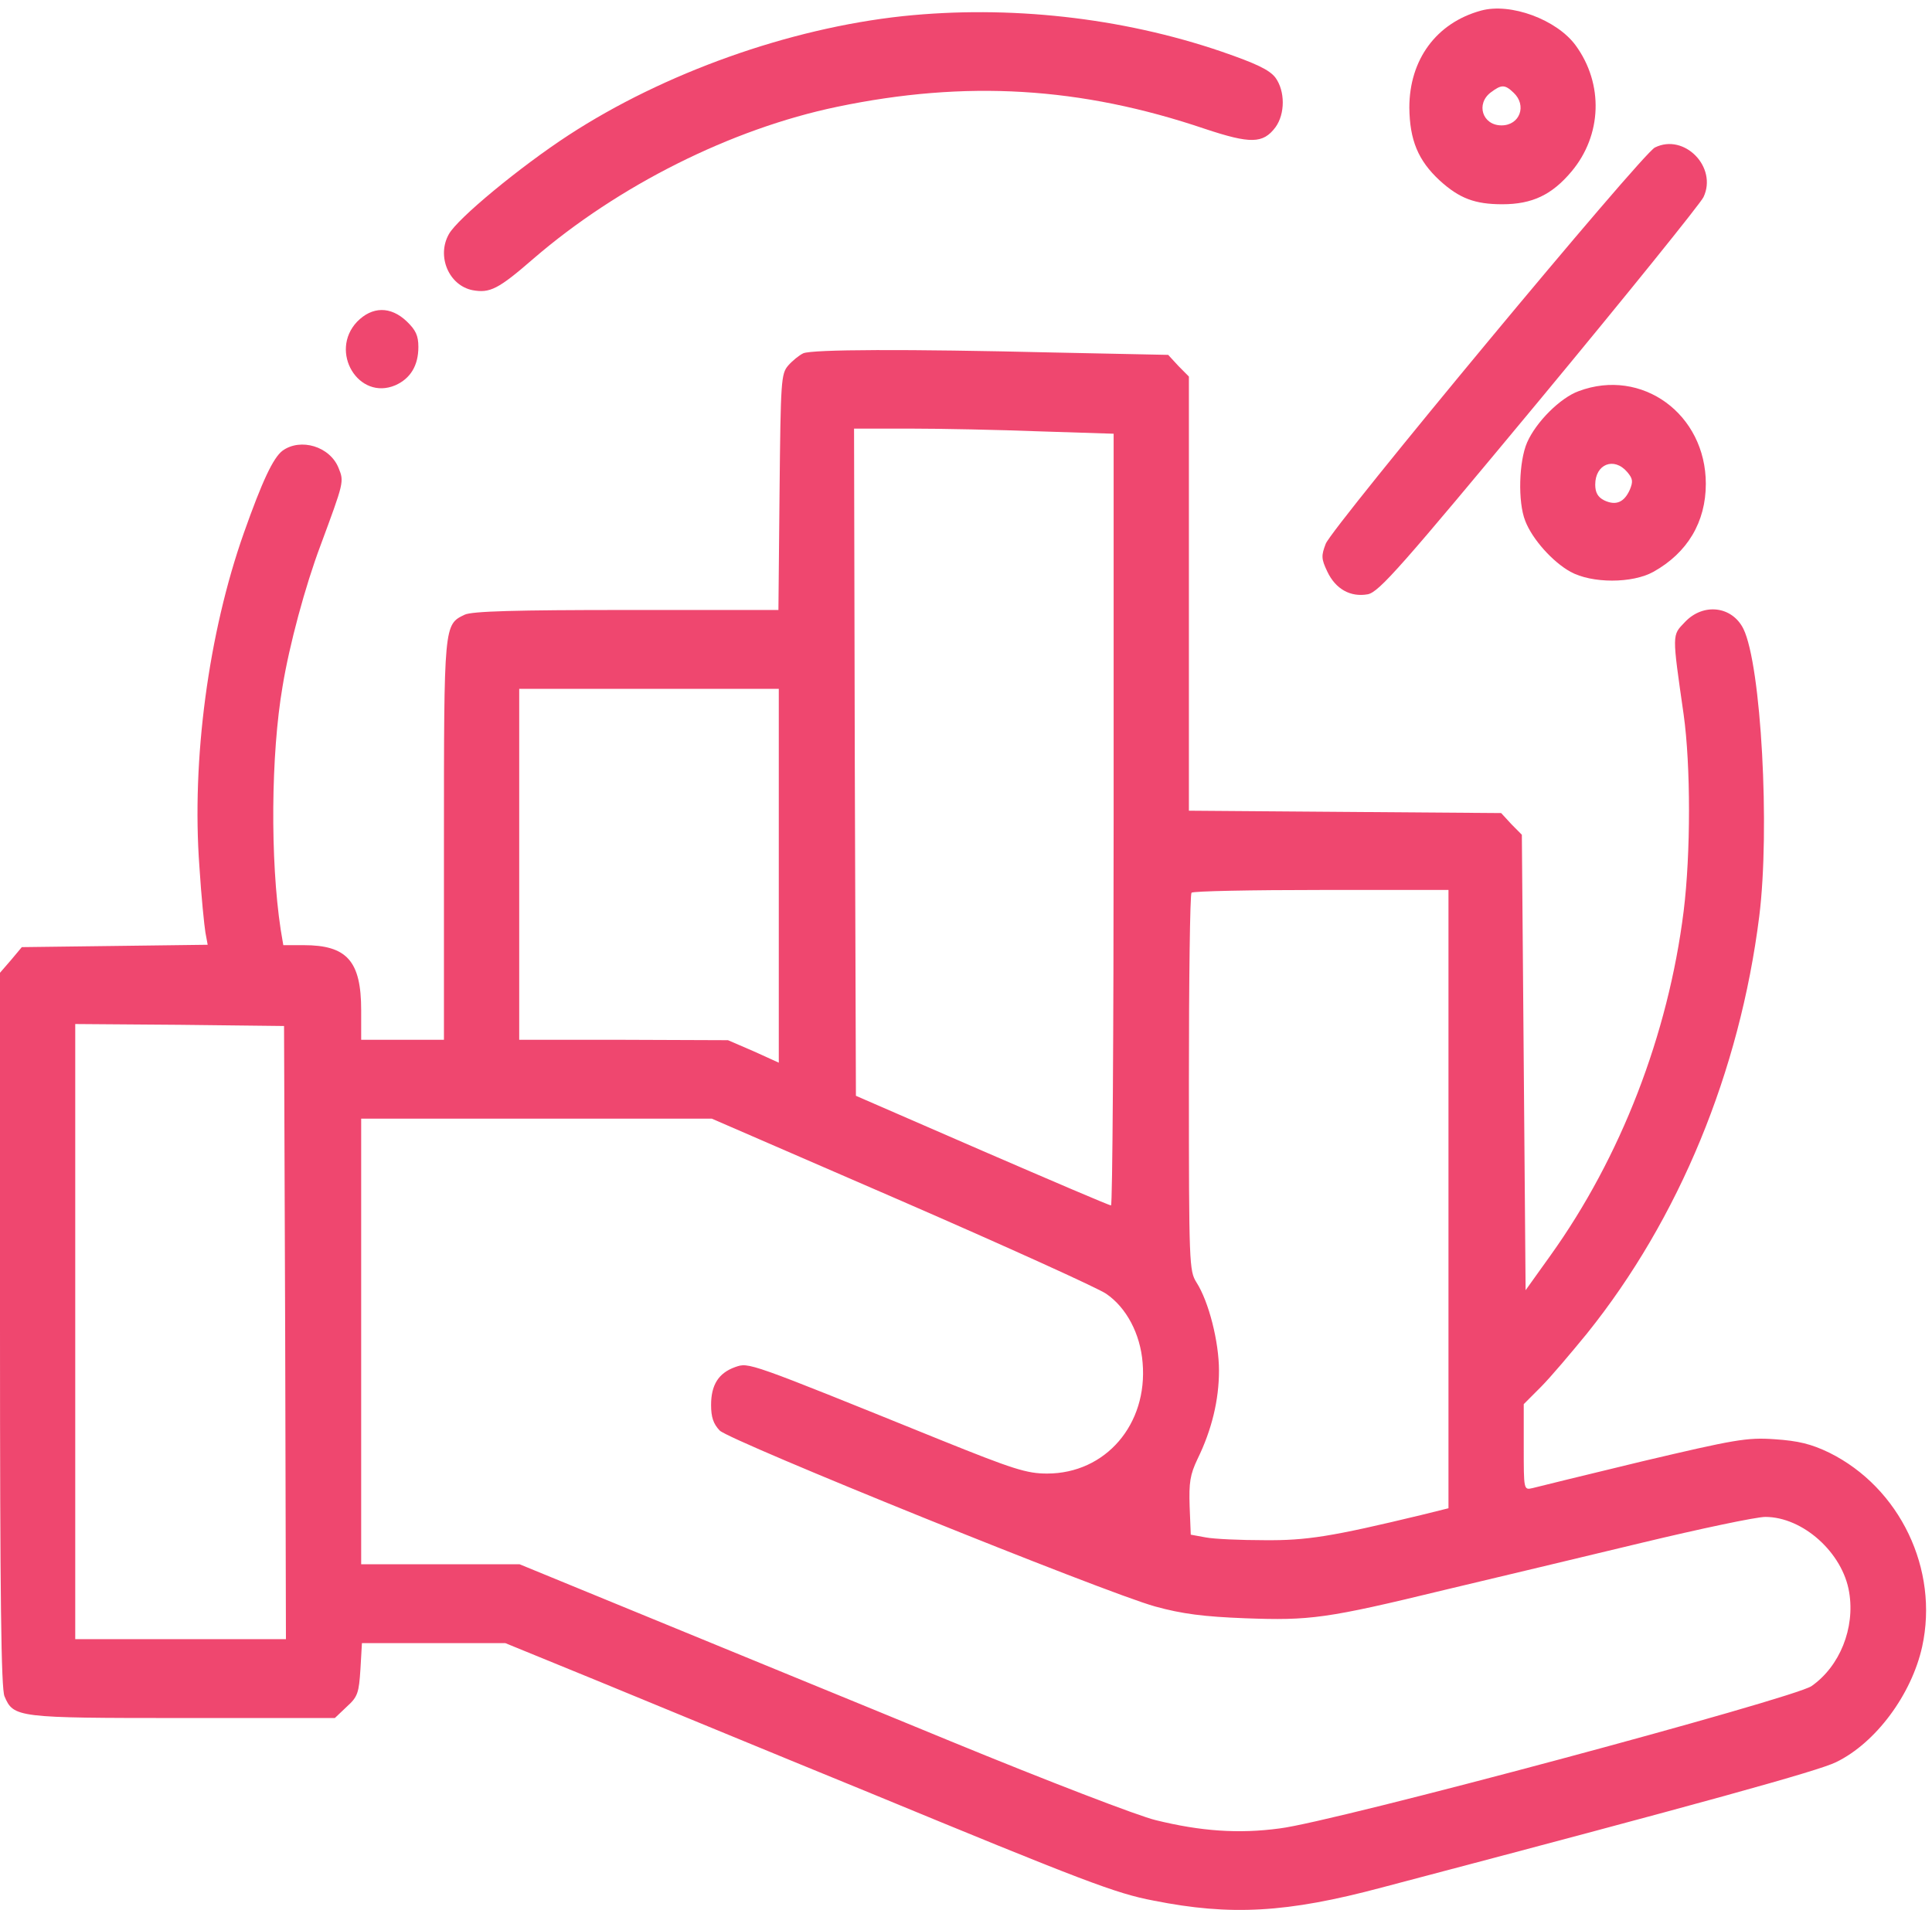 <svg width="89" height="88" viewBox="0 0 89 88" fill="none" xmlns="http://www.w3.org/2000/svg">
<path d="M41.596 0.743C36.344 1.306 30.59 3.359 26.188 6.23C23.987 7.665 21.075 10.063 20.677 10.79C20.105 11.807 20.677 13.152 21.768 13.37C22.566 13.515 22.947 13.333 24.576 11.916C28.476 8.555 33.675 5.939 38.563 4.921C44.49 3.686 49.776 3.995 55.513 5.939C57.593 6.629 58.182 6.629 58.754 5.866C59.205 5.249 59.205 4.195 58.754 3.577C58.477 3.214 57.853 2.923 56.276 2.378C51.648 0.797 46.466 0.234 41.596 0.743Z" fill="#EF476F"/>
<path d="M68.216 0.491C66.171 1.054 64.923 2.743 64.923 4.96C64.94 6.45 65.322 7.394 66.327 8.321C67.228 9.139 67.939 9.411 69.204 9.411C70.59 9.411 71.492 8.975 72.393 7.903C73.797 6.232 73.883 3.87 72.583 2.089C71.717 0.908 69.585 0.109 68.216 0.491ZM69.724 4.27C70.348 4.851 70.018 5.777 69.169 5.777C68.285 5.777 67.973 4.778 68.684 4.251C69.169 3.888 69.325 3.888 69.724 4.27Z" fill="#EF476F"/>
<path d="M76.236 6.796C75.647 7.069 61.4 24.238 61.071 25.055C60.863 25.6 60.863 25.746 61.14 26.327C61.522 27.145 62.215 27.526 63.012 27.381C63.532 27.272 64.537 26.127 70.915 18.442C74.936 13.591 78.333 9.376 78.472 9.085C79.131 7.705 77.588 6.124 76.236 6.796Z" fill="#EF476F"/>
<path d="M16.448 14.825C15.148 16.205 16.517 18.476 18.215 17.75C18.909 17.441 19.273 16.841 19.273 15.987C19.273 15.46 19.151 15.206 18.735 14.806C17.99 14.098 17.141 14.116 16.448 14.825Z" fill="#EF476F"/>
<path d="M37.003 16.278C36.812 16.369 36.5 16.623 36.31 16.841C35.98 17.223 35.963 17.532 35.911 22.673L35.859 28.105H28.857C23.796 28.105 21.734 28.16 21.404 28.323C20.451 28.778 20.451 28.759 20.451 38.734V47.909H18.545H16.638V46.546C16.638 44.275 15.98 43.548 13.987 43.548H13.051L12.929 42.822C12.444 39.624 12.479 34.755 13.016 31.63C13.328 29.722 14.056 27.015 14.767 25.126C15.841 22.219 15.858 22.201 15.598 21.565C15.2 20.566 13.848 20.166 13.016 20.765C12.583 21.093 12.08 22.164 11.231 24.563C9.602 29.177 8.822 35.009 9.186 39.933C9.272 41.296 9.411 42.658 9.463 42.967L9.567 43.53L5.286 43.585L1.005 43.639L0.503 44.239L0 44.82V61.263C0 73.617 0.052 77.814 0.208 78.159C0.624 79.14 0.78 79.158 8.388 79.158H15.425L15.98 78.631C16.482 78.177 16.534 77.995 16.604 76.905L16.673 75.706H19.983H23.276L27.54 77.45C29.88 78.413 35.46 80.721 39.949 82.556C49.932 86.68 51.405 87.243 53.139 87.57C56.691 88.279 59.291 88.133 63.641 86.971C78.668 83.01 83.763 81.593 84.578 81.193C86.415 80.303 88.061 78.068 88.547 75.87C89.327 72.309 87.524 68.548 84.266 66.931C83.434 66.531 82.845 66.386 81.753 66.313C80.47 66.222 79.898 66.331 75.652 67.331C73.087 67.948 70.799 68.512 70.591 68.566C70.193 68.657 70.193 68.639 70.193 66.677V64.696L70.99 63.897C71.441 63.443 72.376 62.334 73.104 61.444C77.351 56.157 80.141 49.38 81.042 42.222C81.545 38.189 81.129 30.649 80.314 28.977C79.794 27.924 78.46 27.76 77.611 28.669C77.021 29.286 77.021 29.159 77.559 32.92C77.888 35.264 77.888 39.333 77.559 41.986C76.848 47.673 74.664 53.323 71.423 57.847L70.279 59.446L70.193 48.963L70.106 38.461L69.621 37.971L69.153 37.462L61.96 37.408L54.768 37.353V27.36V17.35L54.282 16.859L53.814 16.351L48.546 16.242C41.752 16.078 37.436 16.096 37.003 16.278ZM47.887 19.875L51.301 19.984V37.771C51.301 47.545 51.249 55.539 51.18 55.539C51.093 55.539 48.424 54.395 45.235 53.014L39.429 50.489L39.377 35.118L39.343 19.748H41.908C43.329 19.748 46.015 19.803 47.887 19.875ZM35.876 40.351V48.963L34.715 48.436L33.536 47.927L28.736 47.909H23.918V39.824V31.739H29.897H35.876V40.351ZM66.726 55.249V69.493L65.479 69.802C61.336 70.801 60.192 70.983 58.234 70.964C57.142 70.964 55.929 70.91 55.548 70.837L54.854 70.71L54.802 69.402C54.768 68.312 54.82 67.948 55.166 67.222C55.825 65.877 56.154 64.496 56.154 63.152C56.154 61.826 55.686 59.972 55.114 59.082C54.785 58.555 54.768 58.246 54.768 49.889C54.768 45.129 54.82 41.187 54.889 41.132C54.941 41.059 57.645 41.005 60.868 41.005H66.726V55.249ZM13.137 61.39L13.172 75.525H8.319H3.466V61.353V47.182L8.284 47.218L13.085 47.273L13.137 61.39ZM41.544 55.34C46.344 57.429 50.591 59.355 50.955 59.609C51.891 60.245 52.532 61.462 52.636 62.789C52.879 65.623 50.937 67.894 48.234 67.894C47.298 67.894 46.674 67.694 43.294 66.331C34.368 62.716 34.507 62.77 33.866 62.988C33.103 63.261 32.757 63.806 32.757 64.733C32.757 65.296 32.861 65.605 33.155 65.913C33.658 66.404 50.851 73.362 53.208 74.017C54.456 74.362 55.461 74.489 57.367 74.562C60.348 74.671 61.094 74.58 66.553 73.254C68.789 72.727 72.862 71.746 75.6 71.091C78.321 70.437 80.904 69.892 81.32 69.892C83.053 69.892 84.89 71.546 85.184 73.362C85.462 75.016 84.751 76.778 83.451 77.686C82.654 78.25 61.406 83.955 58.945 84.245C57.055 84.5 55.305 84.373 53.242 83.864C52.463 83.682 48.216 82.047 43.797 80.23C39.395 78.413 33.121 75.852 29.862 74.507L23.935 72.073H20.295H16.638V61.807V51.542H24.715H32.791L41.544 55.34Z" fill="#EF476F"/>
<path d="M72.723 18.022C71.874 18.331 70.765 19.439 70.349 20.384C69.968 21.256 69.915 23.127 70.262 24C70.591 24.853 71.527 25.889 72.342 26.343C73.33 26.888 75.202 26.888 76.172 26.343C77.732 25.471 78.581 24.054 78.581 22.292C78.581 19.076 75.635 16.932 72.723 18.022ZM74.959 21.747C75.219 22.055 75.236 22.183 75.08 22.564C74.82 23.146 74.439 23.309 73.902 23.055C73.607 22.909 73.486 22.691 73.486 22.328C73.486 21.383 74.352 21.038 74.959 21.747Z" fill="#EF476F"/>
</svg>
